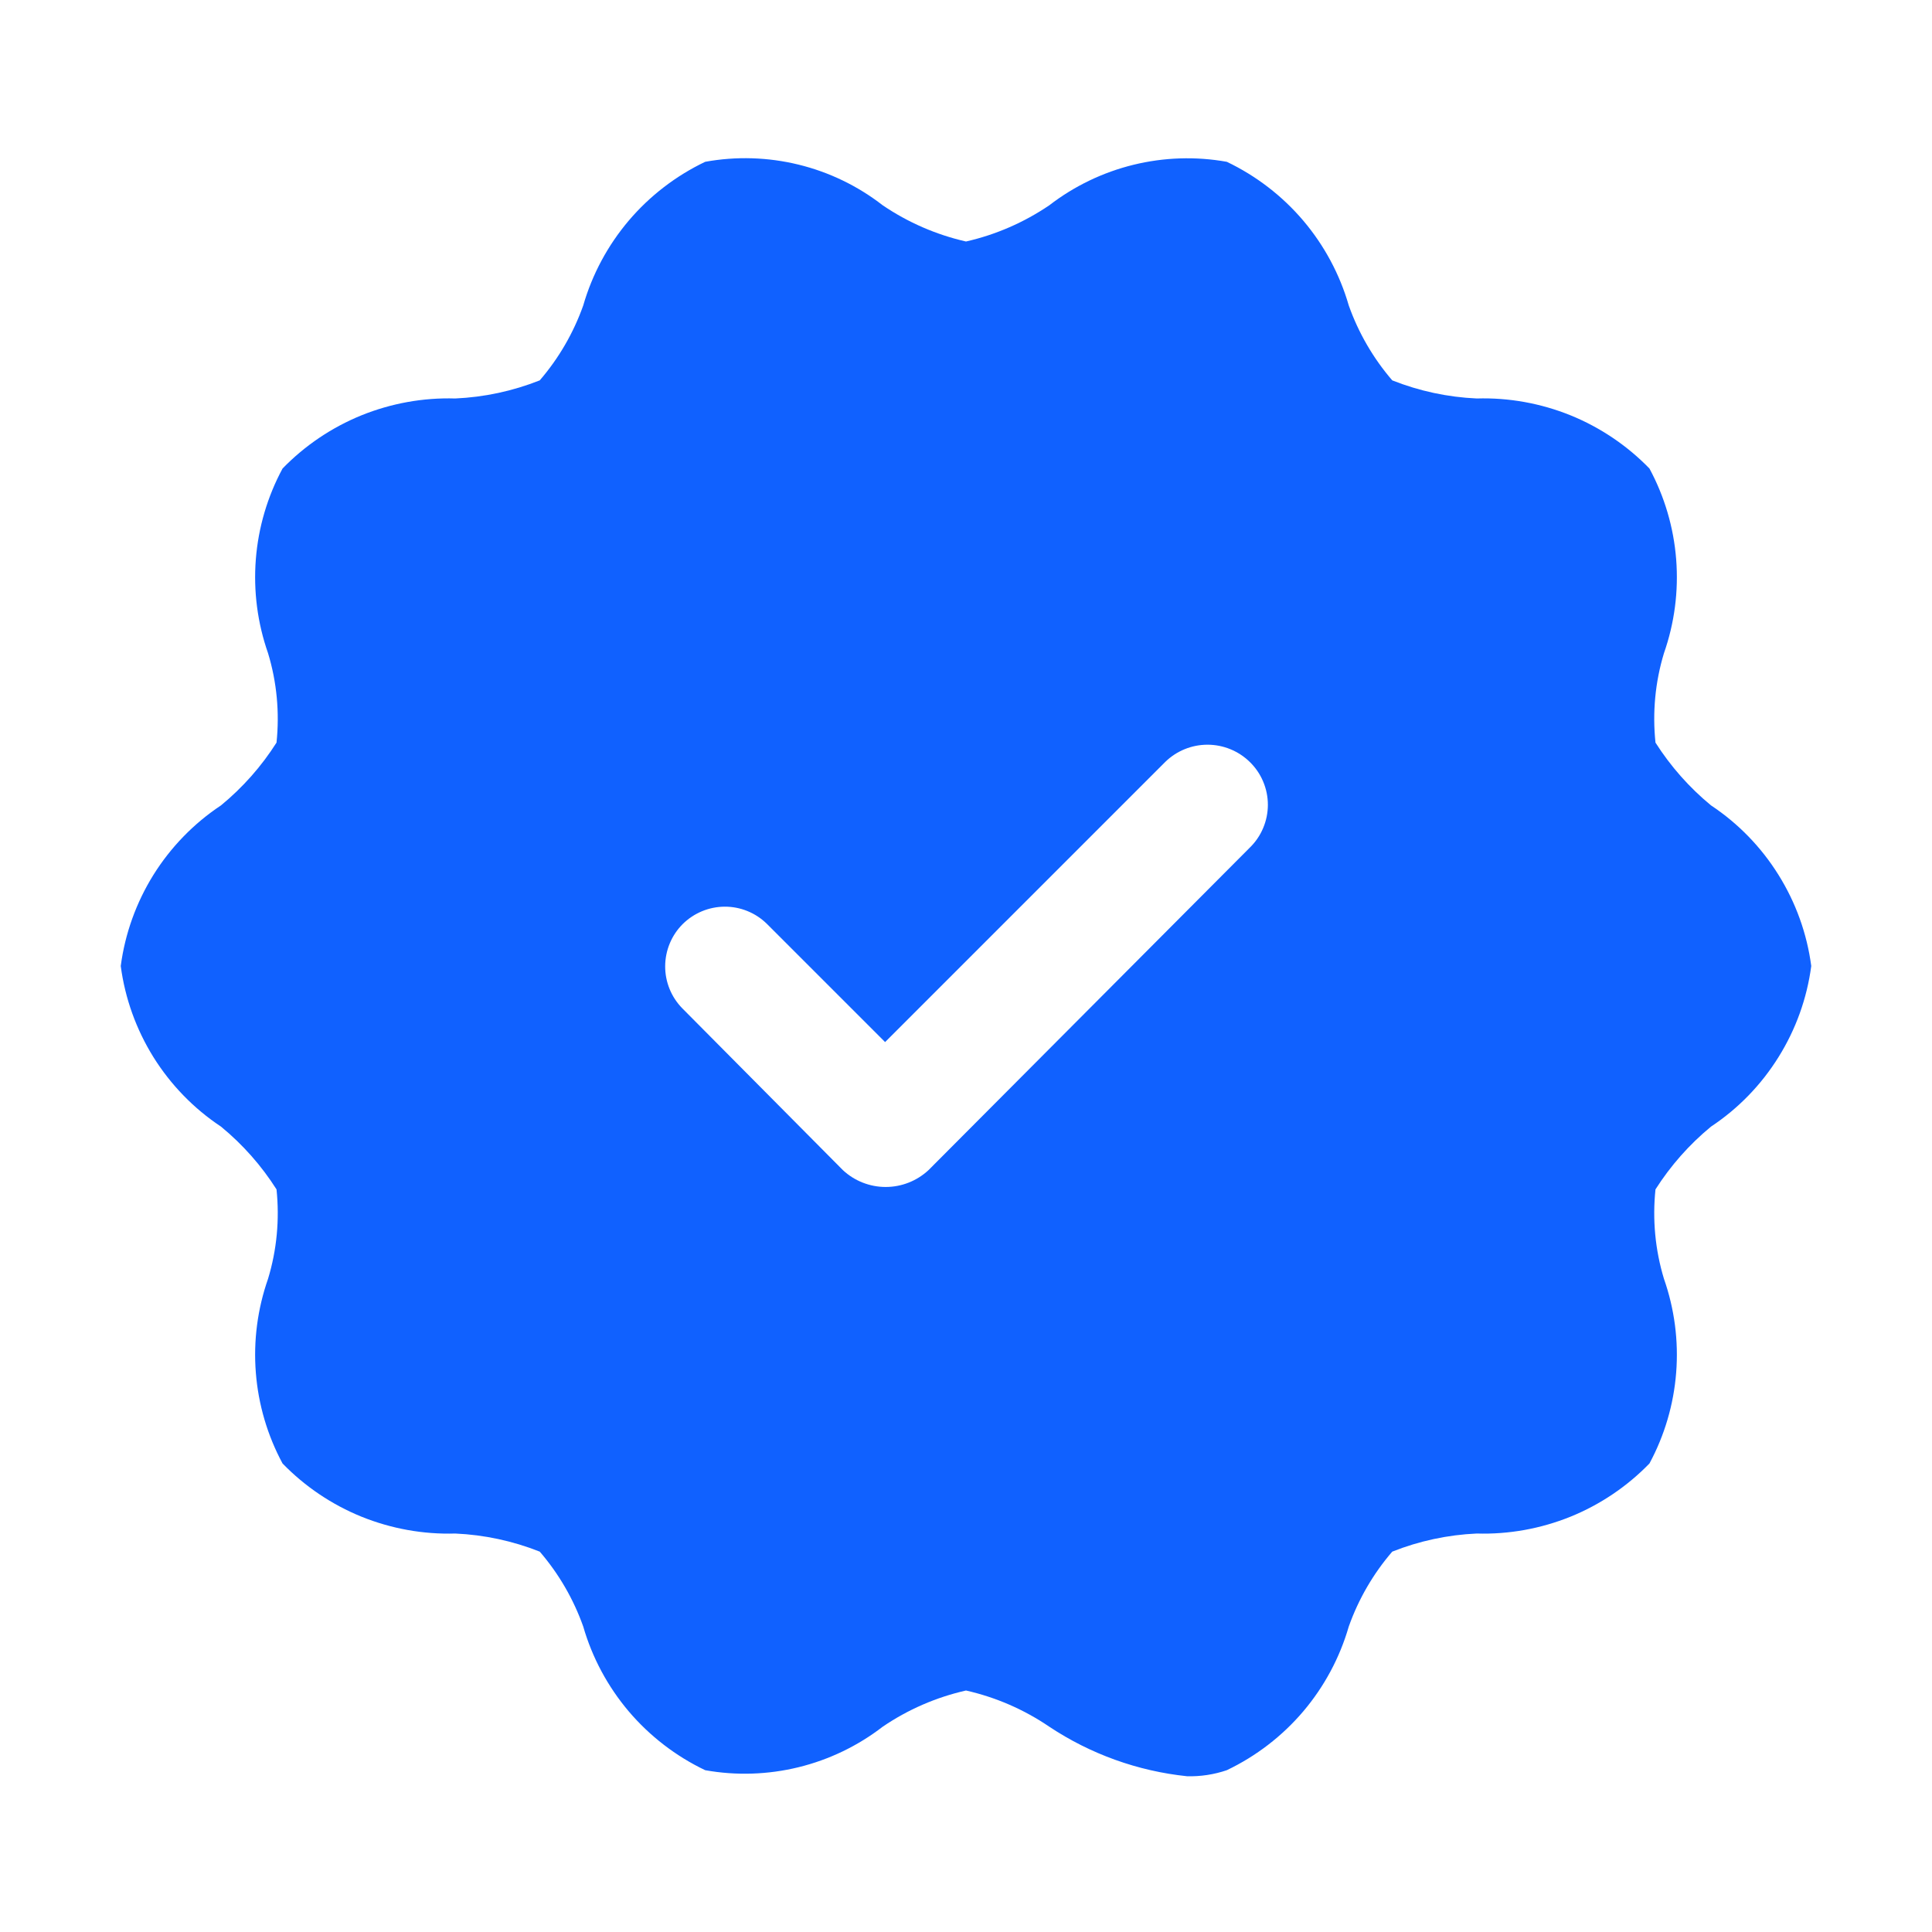 <svg width="24" height="24" viewBox="0 0 24 24" fill="none" xmlns="http://www.w3.org/2000/svg">
<path d="M21.255 13.995C21.593 13.771 21.879 13.476 22.093 13.132C22.308 12.788 22.447 12.402 22.5 12C22.447 11.598 22.308 11.212 22.093 10.868C21.879 10.524 21.593 10.229 21.255 10.005C20.985 9.783 20.753 9.52 20.565 9.225C20.526 8.852 20.561 8.474 20.67 8.115C20.801 7.741 20.853 7.344 20.822 6.948C20.791 6.553 20.678 6.169 20.49 5.82C20.212 5.534 19.878 5.309 19.509 5.159C19.14 5.01 18.743 4.938 18.345 4.95C17.985 4.934 17.63 4.858 17.295 4.725C17.059 4.451 16.876 4.136 16.755 3.795C16.643 3.407 16.45 3.048 16.189 2.74C15.928 2.433 15.604 2.184 15.24 2.01C14.855 1.941 14.46 1.954 14.08 2.047C13.701 2.14 13.345 2.311 13.035 2.55C12.721 2.763 12.37 2.916 12 3C11.63 2.916 11.279 2.763 10.965 2.55C10.656 2.31 10.3 2.138 9.92 2.045C9.54 1.952 9.145 1.94 8.76 2.01C8.396 2.184 8.072 2.433 7.811 2.74C7.55 3.048 7.357 3.407 7.245 3.795C7.124 4.136 6.941 4.451 6.705 4.725C6.37 4.858 6.015 4.934 5.655 4.95C5.257 4.938 4.86 5.01 4.491 5.159C4.122 5.309 3.788 5.534 3.51 5.82C3.322 6.169 3.209 6.553 3.178 6.948C3.147 7.344 3.199 7.741 3.33 8.115C3.439 8.474 3.474 8.852 3.435 9.225C3.248 9.52 3.015 9.783 2.745 10.005C2.407 10.229 2.121 10.524 1.906 10.868C1.692 11.212 1.553 11.598 1.5 12C1.553 12.402 1.692 12.788 1.906 13.132C2.121 13.476 2.407 13.771 2.745 13.995C3.015 14.217 3.248 14.48 3.435 14.775C3.474 15.148 3.439 15.526 3.33 15.885C3.199 16.259 3.147 16.656 3.178 17.051C3.209 17.447 3.322 17.831 3.51 18.18C3.788 18.466 4.122 18.691 4.491 18.841C4.86 18.99 5.257 19.062 5.655 19.05C6.015 19.066 6.37 19.142 6.705 19.275C6.941 19.549 7.124 19.864 7.245 20.205C7.357 20.593 7.55 20.952 7.811 21.26C8.072 21.567 8.396 21.816 8.76 21.99C9.145 22.059 9.54 22.046 9.92 21.953C10.299 21.86 10.655 21.689 10.965 21.45C11.279 21.236 11.63 21.084 12 21C12.37 21.084 12.721 21.236 13.035 21.45C13.547 21.79 14.134 22.001 14.745 22.065C14.913 22.07 15.081 22.044 15.24 21.99C15.604 21.816 15.928 21.567 16.189 21.26C16.45 20.952 16.643 20.593 16.755 20.205C16.876 19.864 17.059 19.549 17.295 19.275C17.63 19.142 17.985 19.066 18.345 19.05C18.743 19.062 19.14 18.99 19.509 18.841C19.878 18.691 20.212 18.466 20.49 18.18C20.678 17.831 20.791 17.447 20.822 17.051C20.853 16.656 20.801 16.259 20.67 15.885C20.561 15.526 20.526 15.148 20.565 14.775C20.753 14.48 20.985 14.217 21.255 13.995ZM15.525 10.53L11.535 14.535C11.39 14.67 11.2 14.745 11.002 14.745C10.805 14.745 10.614 14.67 10.47 14.535L8.475 12.525C8.338 12.385 8.262 12.197 8.263 12.002C8.264 11.806 8.342 11.618 8.48 11.48C8.619 11.342 8.806 11.264 9.002 11.263C9.197 11.262 9.385 11.338 9.525 11.475L10.995 12.945L14.475 9.465C14.615 9.328 14.804 9.251 15 9.251C15.196 9.251 15.385 9.328 15.525 9.465C15.596 9.534 15.653 9.617 15.691 9.708C15.73 9.8 15.75 9.898 15.75 9.997C15.75 10.097 15.73 10.195 15.691 10.287C15.653 10.378 15.596 10.461 15.525 10.53Z" fill="#1061FF"/>
</svg>
